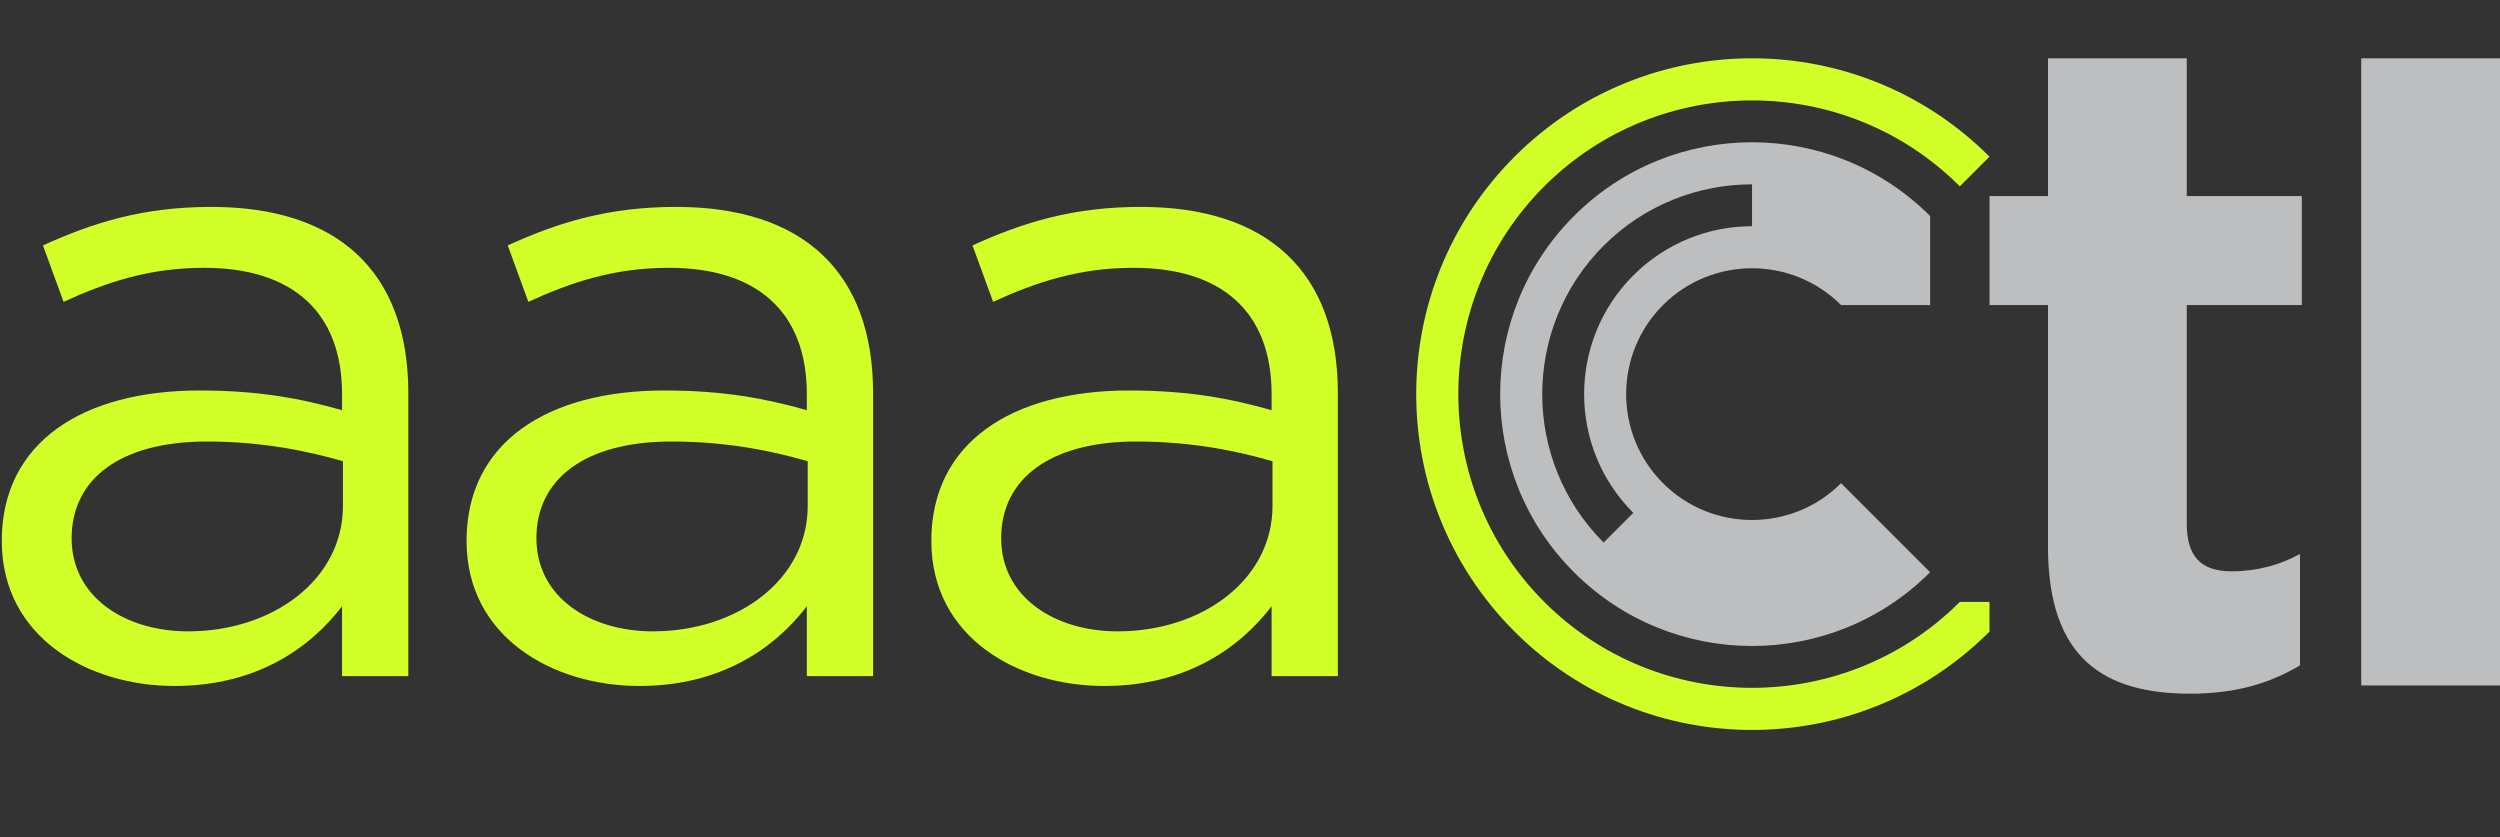 <?xml version="1.0" encoding="UTF-8"?>
<svg width="1072px" height="359px" viewBox="0 0 1072 359" version="1.1" xmlns="http://www.w3.org/2000/svg" xmlns:xlink="http://www.w3.org/1999/xlink">
    <rect x="0" y="0" width="1072" height="359" fill="#333333" stroke="none"/>
    <title>aaaCtl-Lockup-DarkBG</title>
    <g id="aaaCtl-Lockup-DarkBG" stroke="none" stroke-width="1" fill="none" fill-rule="evenodd">
        <g id="Group-6" transform="translate(0.76, 25)">
            <path d="M839.608,233.097 L852.336,233.097 L852.336,245.825 C796.1,302.061 704.924,302.061 648.688,245.825 C592.456,189.589 592.452,98.413 648.688,42.177 C704.924,-14.059 796.1,-14.059 852.336,42.177 L839.608,54.905 C790.48,5.777 710.544,5.777 661.416,54.905 C612.288,104.033 612.292,183.969 661.416,233.097 C710.544,282.225 790.48,282.225 839.608,233.097" id="Fill-18" fill="#D1FF27"></path>
            <path d="M750.513,54.044 C727.465,54.044 704.417,62.816 686.873,80.364 C651.781,115.452 651.781,172.552 686.873,207.64 L699.601,194.912 C671.485,166.796 671.485,121.208 699.601,93.092 C713.661,79.032 732.085,72 750.513,72 L750.513,54.044 Z M826.881,67.636 L826.881,80.364 L826.881,105.816 L801.425,105.816 L788.697,105.816 C767.641,84.764 733.385,84.764 712.329,105.816 C691.273,126.872 691.273,161.132 712.329,182.184 C733.385,203.24 767.641,203.24 788.697,182.184 L826.881,220.368 C784.701,262.548 716.321,262.544 674.145,220.368 C631.969,178.192 631.969,109.812 674.145,67.636 C716.321,25.456 784.705,25.456 826.881,67.636 L826.881,67.636 Z M1011.733,268.924 L1071.245,268.924 L1071.245,1.13686838e-13 L1011.733,1.13686838e-13 L1011.733,268.924 Z M936.925,59.068 L986.257,59.068 L986.257,105.816 L936.925,105.816 L936.925,199.624 C936.925,213.328 942.797,219.984 956.113,219.984 C967.073,219.984 976.861,217.244 985.477,212.544 L985.477,260.312 C972.945,267.752 958.461,272.448 938.493,272.448 C902.081,272.448 877.413,257.96 877.413,209.412 L877.413,105.816 L852.357,105.816 L852.357,59.068 L877.413,59.068 L877.413,1.13686838e-13 L936.925,1.13686838e-13 L936.925,59.068 Z" id="Fill-19" fill="#BCBEC0"></path>
            <path d="M544.884,191.97 C544.884,223.458 514.936,245.726 478.456,245.726 C451.58,245.726 428.54,231.138 428.54,205.794 C428.54,180.45 449.276,164.322 486.52,164.322 C510.708,164.322 530.296,168.55 544.884,172.774 L544.884,191.97 Z M488.44,63.722 C459.64,63.722 438.136,70.25 416.252,80.234 L425.084,104.426 C443.512,95.978 461.948,89.834 485.368,89.834 C522.616,89.834 544.5,108.266 544.5,143.974 L544.5,150.886 C526.836,145.894 508.792,142.438 483.448,142.438 C433.144,142.438 398.592,164.71 398.592,206.946 C398.592,248.414 435.832,269.15 472.696,269.15 C507.636,269.15 530.676,253.022 544.5,234.974 L544.5,264.926 L572.912,264.926 L572.912,143.59 C572.912,91.37 542.58,63.722 488.44,63.722 L488.44,63.722 Z M345.592,191.97 C345.592,223.458 315.64,245.726 279.16,245.726 C252.288,245.726 229.248,231.138 229.248,205.794 C229.248,180.45 249.98,164.322 287.228,164.322 C311.416,164.322 331,168.55 345.592,172.774 L345.592,191.97 Z M289.144,63.722 C260.348,63.722 238.844,70.25 216.96,80.234 L225.792,104.426 C244.22,95.978 262.652,89.834 286.076,89.834 C323.32,89.834 345.208,108.266 345.208,143.974 L345.208,150.886 C327.544,145.894 309.496,142.438 284.152,142.438 C233.852,142.438 199.3,164.71 199.3,206.946 C199.3,248.414 236.54,269.15 273.404,269.15 C308.344,269.15 331.384,253.022 345.208,234.974 L345.208,264.926 L373.62,264.926 L373.62,143.59 C373.62,91.37 343.288,63.722 289.144,63.722 L289.144,63.722 Z M146.296,191.97 C146.296,223.458 116.344,245.726 79.868,245.726 C52.988,245.726 29.952,231.138 29.952,205.794 C29.952,180.45 50.684,164.322 87.932,164.322 C112.124,164.322 131.704,168.55 146.296,172.774 L146.296,191.97 Z M89.852,63.722 C61.052,63.722 39.552,70.25 17.664,80.234 L26.496,104.426 C44.928,95.978 63.356,89.834 86.78,89.834 C124.024,89.834 145.912,108.266 145.912,143.974 L145.912,150.886 C128.248,145.894 110.2,142.438 84.86,142.438 C34.56,142.438 0,164.71 0,206.946 C0,248.414 37.248,269.15 74.108,269.15 C109.052,269.15 132.088,253.022 145.912,234.974 L145.912,264.926 L174.324,264.926 L174.324,143.59 C174.324,91.37 143.992,63.722 89.852,63.722 L89.852,63.722 Z" id="Fill-20" fill="#D1FF27"></path>
        </g>
    </g>
</svg>